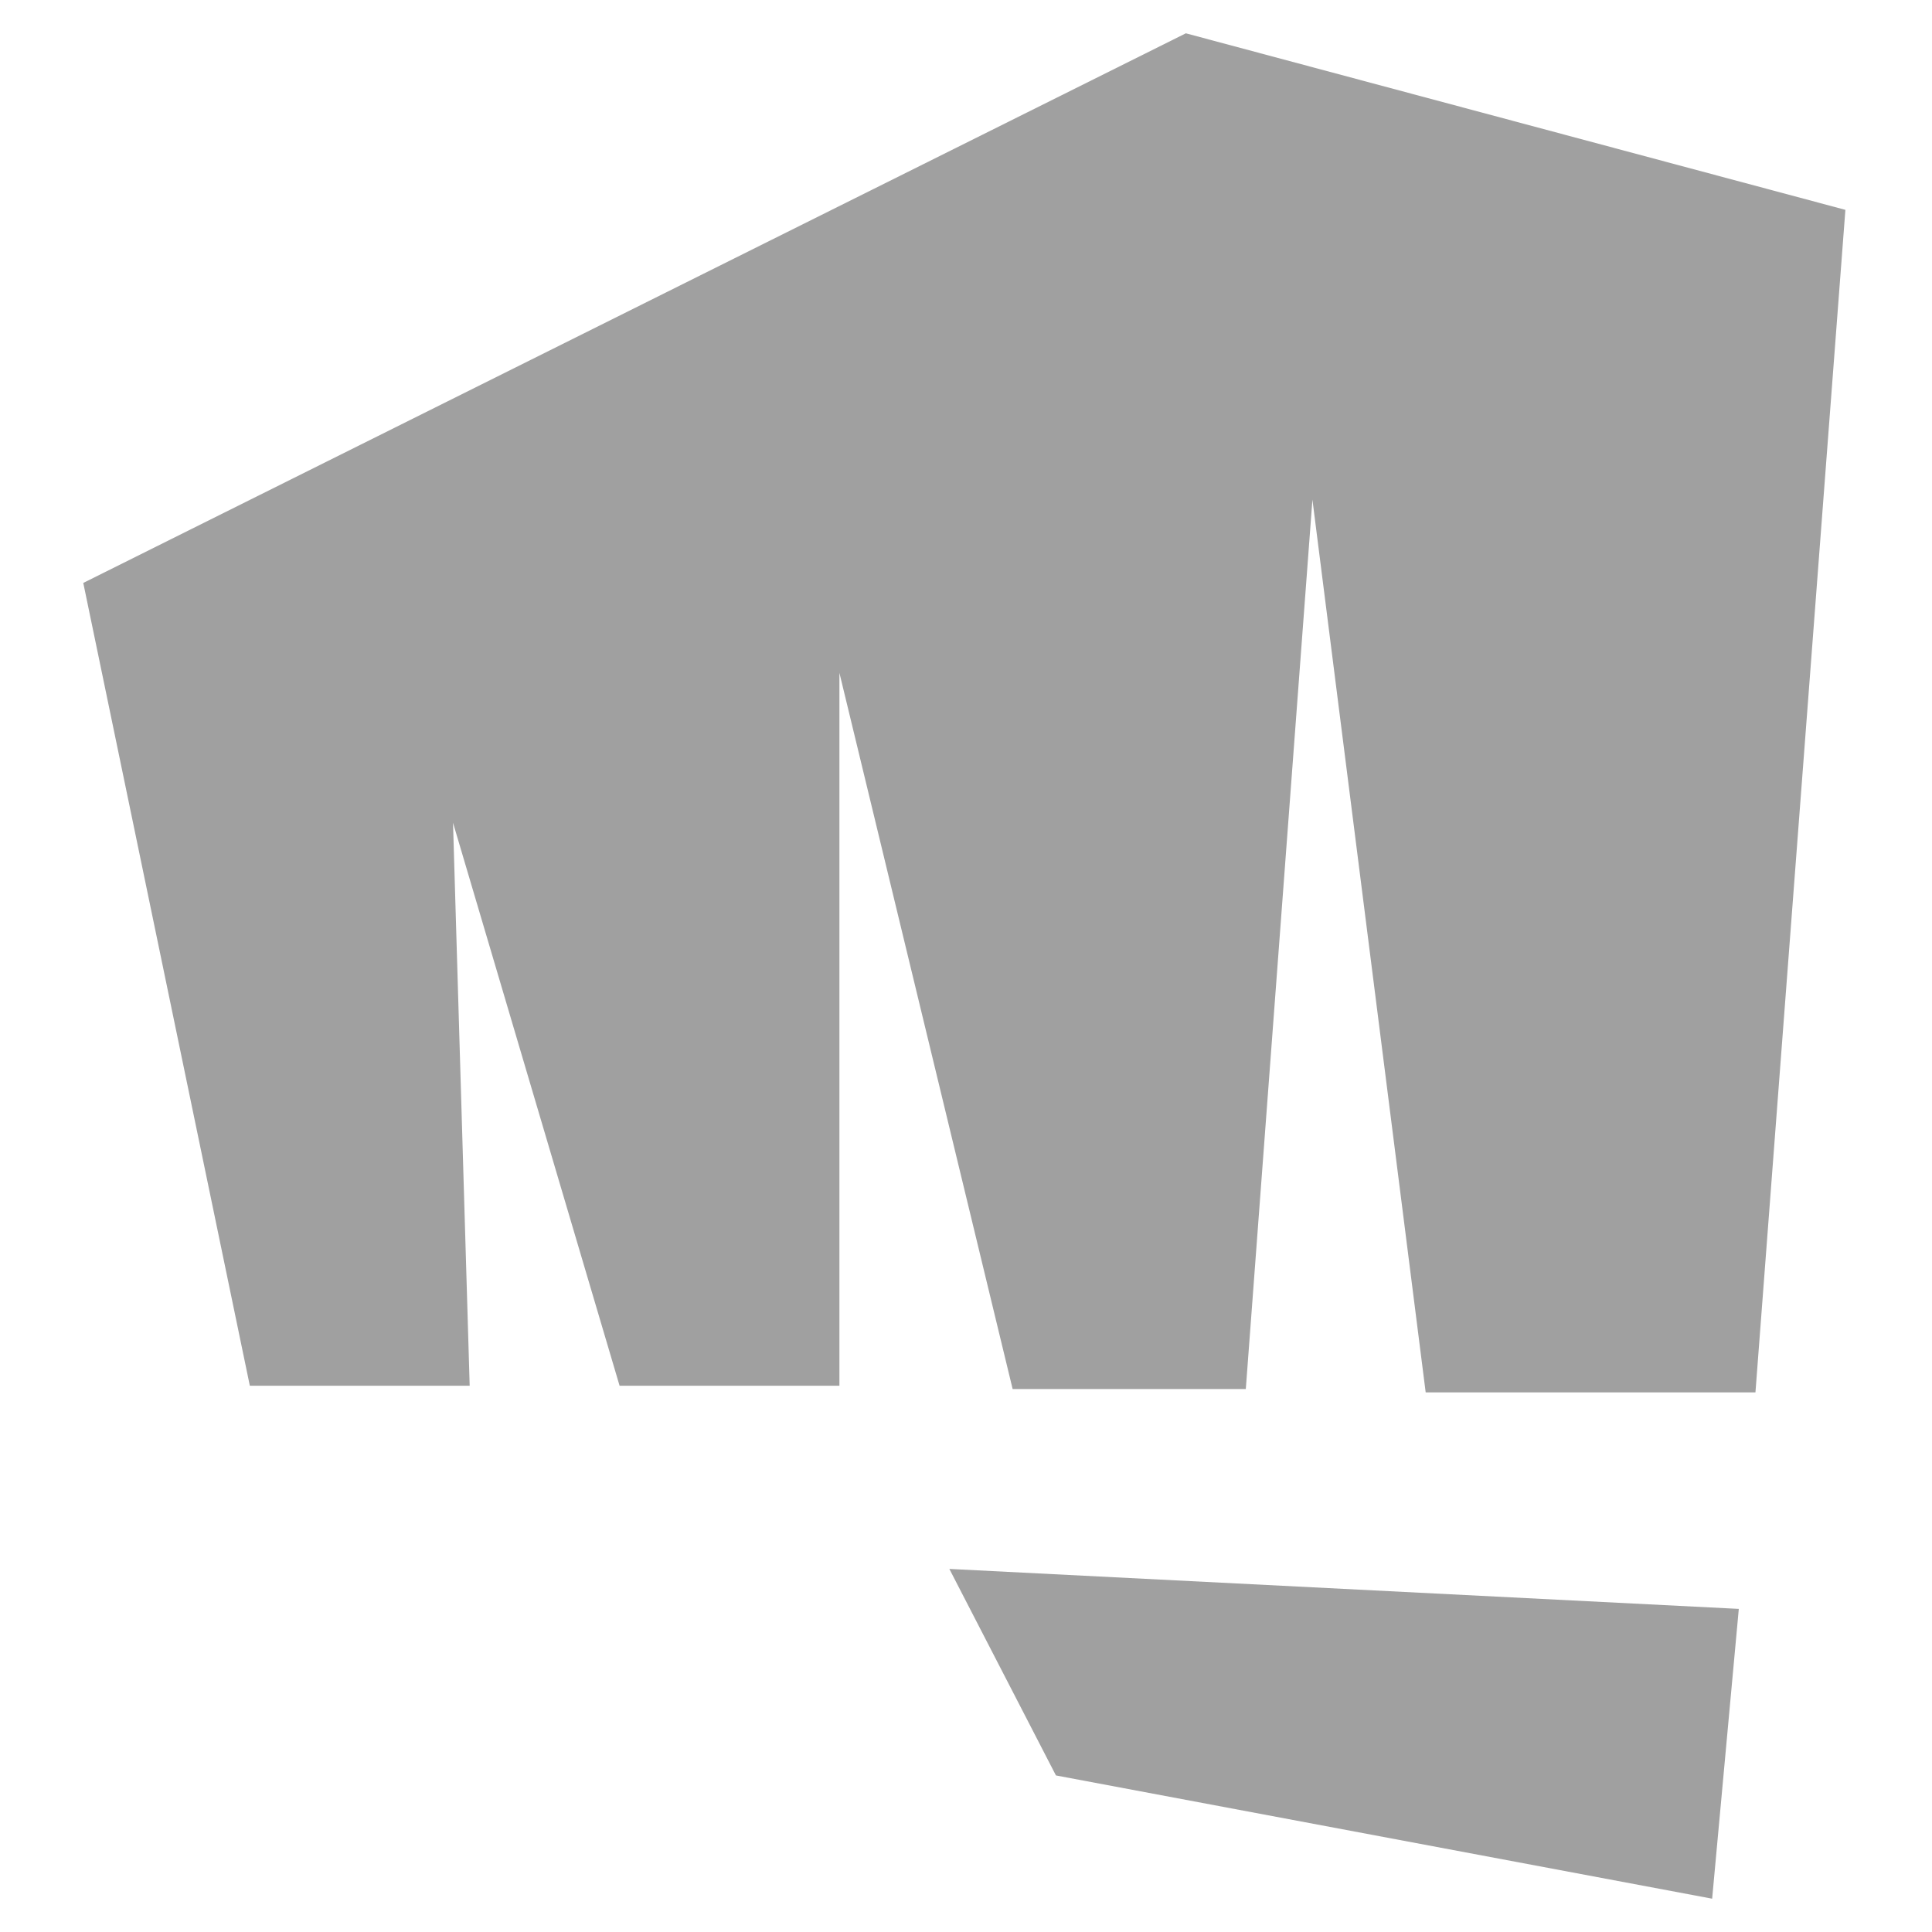 <?xml version="1.0" encoding="utf-8"?>
<!-- Generator: Adobe Illustrator 24.2.3, SVG Export Plug-In . SVG Version: 6.00 Build 0)  -->
<svg version="1.1" id="Layer_1" xmlns="http://www.w3.org/2000/svg" xmlns:xlink="http://www.w3.org/1999/xlink" x="0px" y="0px"
	 viewBox="0 0 58 58" style="enable-background:new 0 0 58 58;" xml:space="preserve">
<style type="text/css">
	.st0{fill:#a0a0a0;}
</style>
<path class="st0" d="M31.7,53.3L51.4,57l0.8-8.7l-23.7-1.2L31.7,53.3z M35.6,1L2.5,17.5l5,24.1h6.6l-0.5-16.9l5,16.9h6.6V20.2
	l5.2,21.5h7l2-26.7l3.4,26.8h9.9l2.7-35.5L35.6,1z"/>
</svg>
